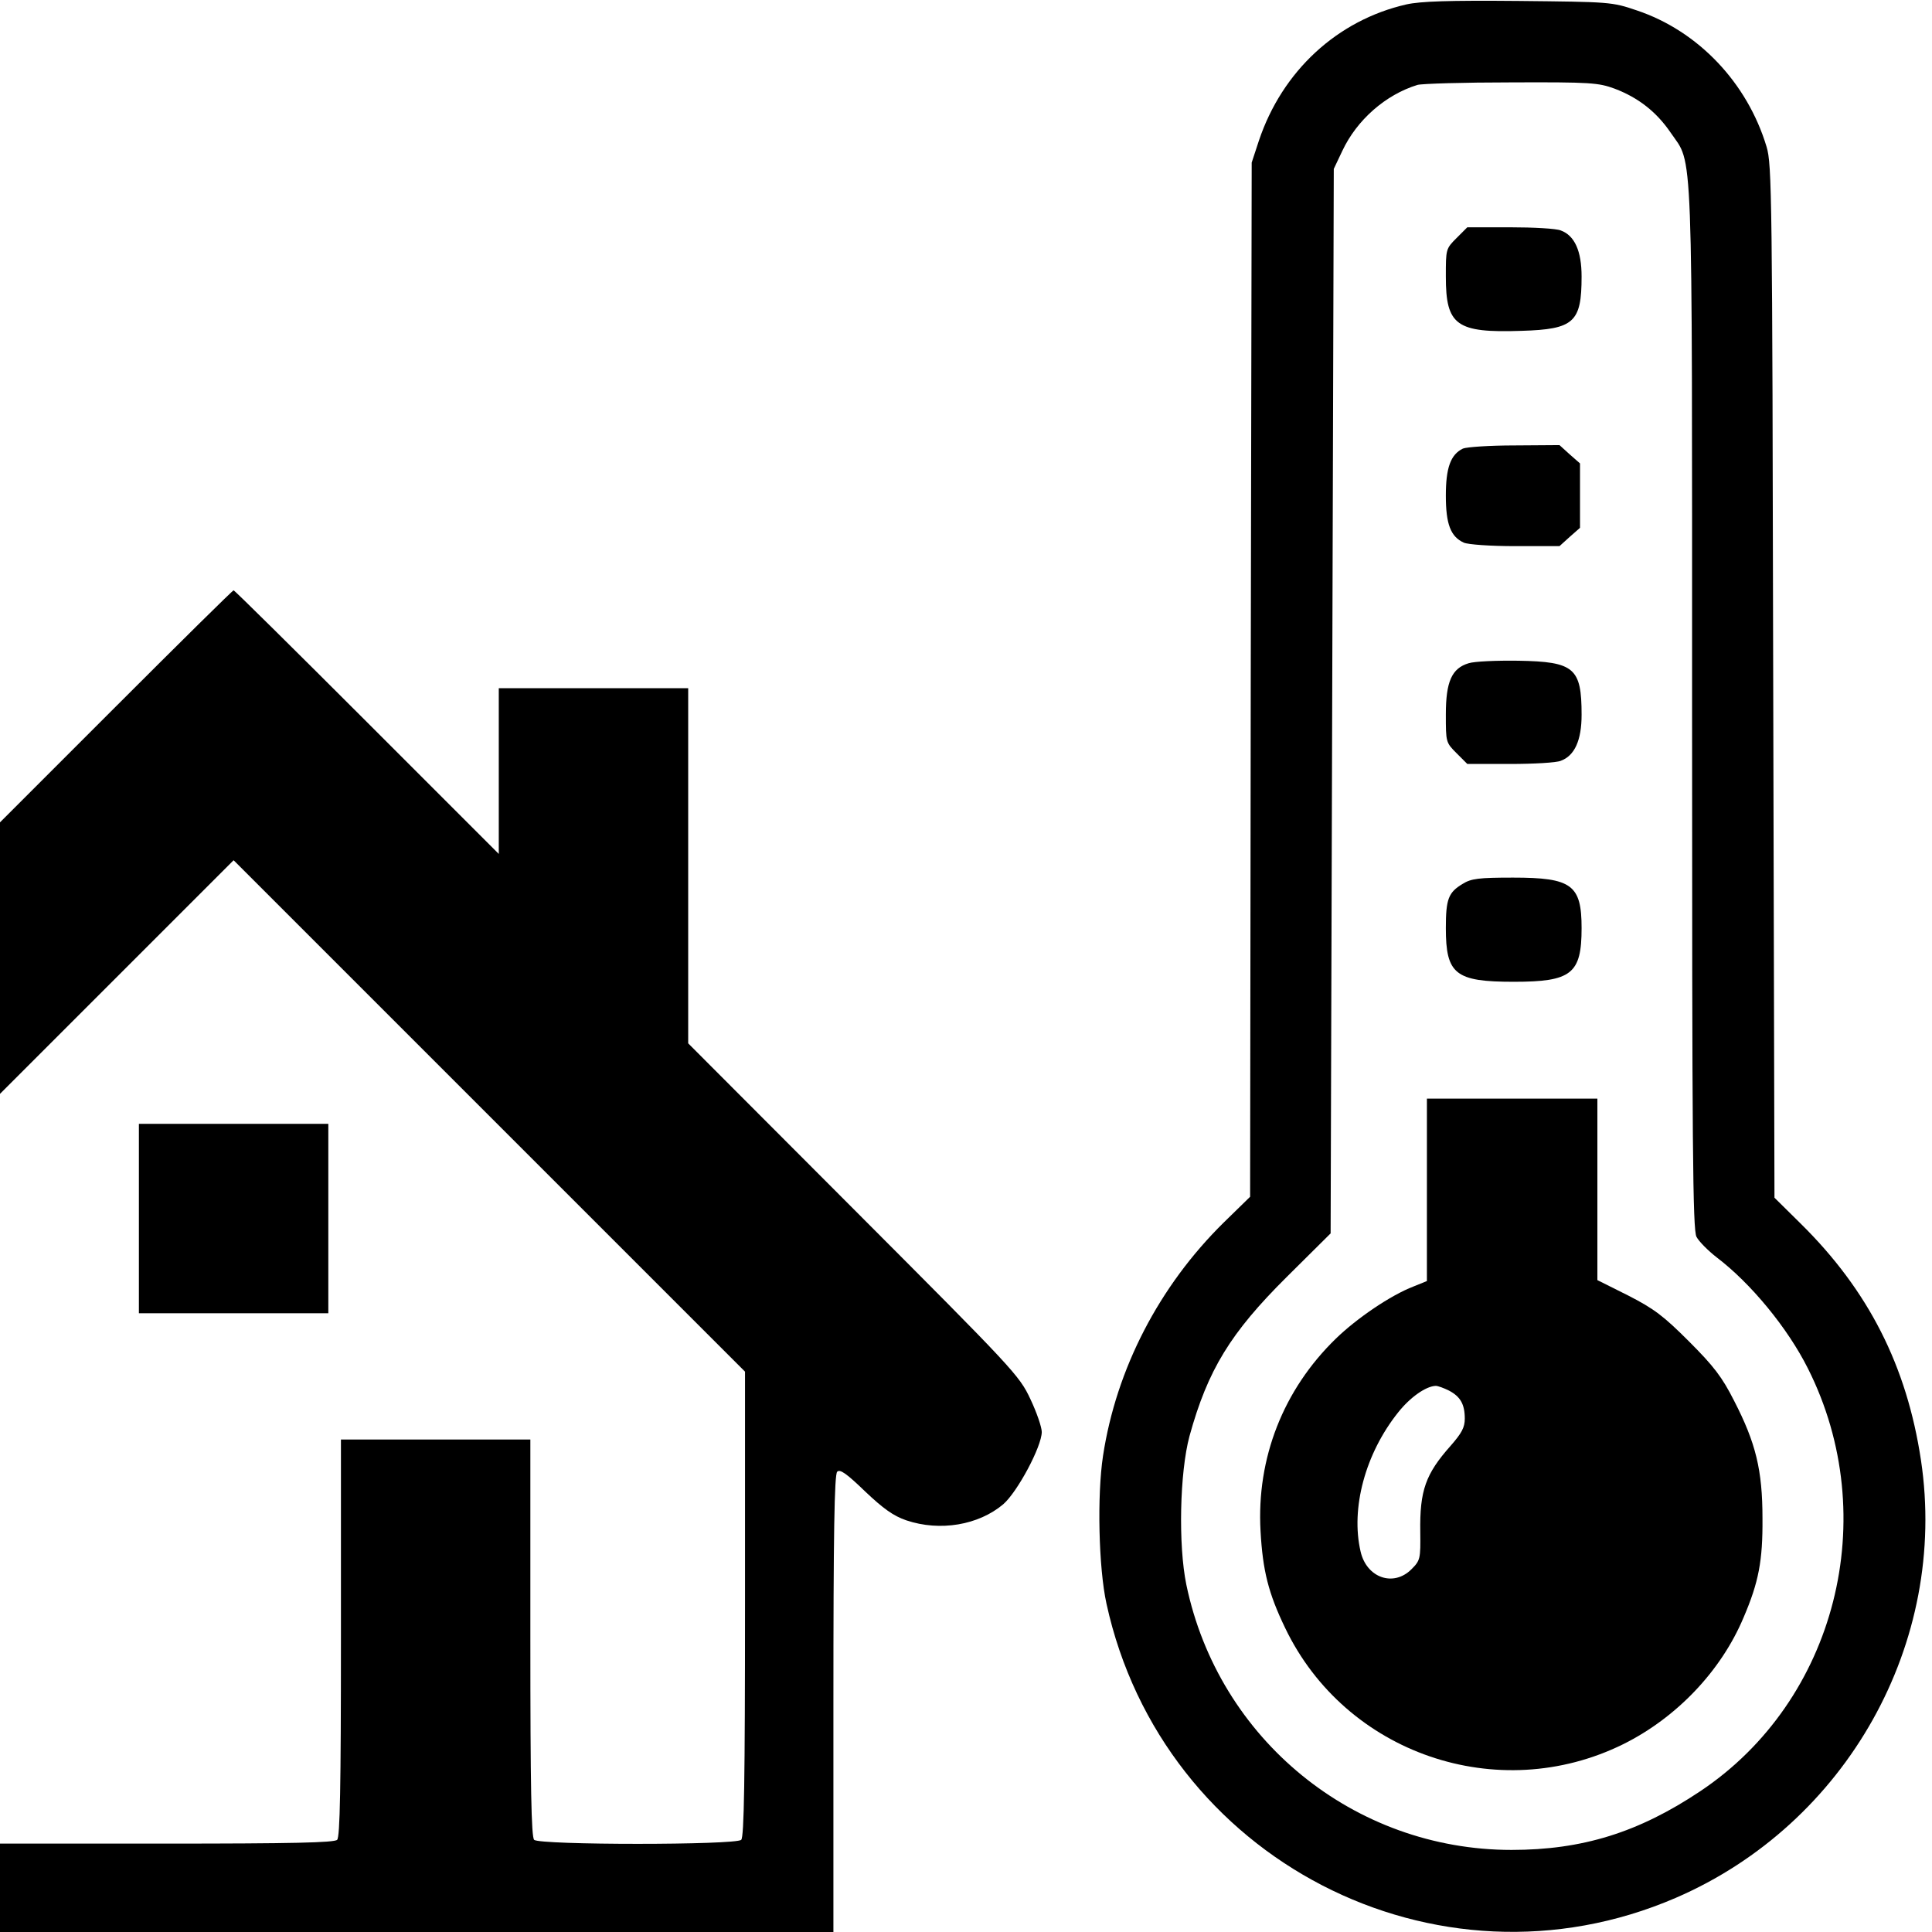 <?xml version="1.0" standalone="no"?>
<!DOCTYPE svg PUBLIC "-//W3C//DTD SVG 20010904//EN"
 "http://www.w3.org/TR/2001/REC-SVG-20010904/DTD/svg10.dtd">
<svg version="1.0" xmlns="http://www.w3.org/2000/svg"
 width="612pt" height="612pt" viewBox="0 0 612 612"
 preserveAspectRatio="xMidYMid meet">
<g transform="translate(0,612) scale(0.1,-0.1)"
fill="#000000" stroke="none">
<path d="M4455 6106 c-219 -50 -393 -211 -467 -431 l-23 -70 -3 -1638 -2
-1638 -84 -82 c-204 -201 -340 -463 -382 -739 -19 -125 -14 -354 11 -468 177
-810 1045 -1259 1803 -932 542 234 864 809 777 1387 -45 298 -166 537 -381
749 l-83 82 -4 1635 c-3 1539 -4 1638 -21 1694 -61 203 -217 367 -411 432 -79
27 -85 27 -375 30 -220 2 -310 -1 -355 -11z m660 -267 c74 -28 132 -73 177
-139 72 -106 68 10 68 -1823 0 -1399 2 -1652 14 -1675 8 -15 37 -44 64 -65
108 -82 225 -224 289 -352 237 -471 89 -1052 -341 -1339 -196 -131 -374 -186
-598 -186 -499 0 -928 350 -1030 840 -26 126 -21 356 10 471 58 210 130 327
307 503 l140 139 5 1686 5 1686 27 57 c46 98 137 178 238 209 14 4 147 8 297
8 253 1 276 -1 328 -20z"/>
<path d="M4614 5366 c-34 -34 -34 -35 -34 -122 0 -155 33 -179 240 -172 166 5
190 27 190 172 0 81 -22 130 -66 146 -14 6 -86 10 -161 10 l-135 0 -34 -34z"/>
<path d="M4634 4699 c-39 -19 -54 -61 -54 -149 0 -90 15 -130 57 -149 14 -6
84 -11 163 -11 l140 0 32 29 33 29 0 102 0 102 -33 29 -32 29 -143 -1 c-78 0
-151 -5 -163 -10z"/>
<path d="M4652 4019 c-53 -16 -72 -58 -72 -162 0 -88 0 -89 34 -123 l34 -34
135 0 c75 0 147 4 161 10 44 16 66 65 66 146 0 148 -23 168 -200 171 -69 1
-140 -2 -158 -8z"/>
<path d="M4633 3320 c-45 -27 -53 -48 -53 -140 0 -146 30 -170 215 -170 183 0
215 25 215 170 0 137 -31 160 -217 160 -109 0 -133 -3 -160 -20z"/>
<path d="M4520 2351 l0 -289 -42 -17 c-73 -28 -180 -101 -246 -165 -167 -162
-252 -379 -239 -610 7 -126 25 -197 78 -307 191 -398 674 -564 1071 -368 169
84 310 232 381 401 48 112 61 180 60 314 0 153 -21 239 -90 373 -38 75 -64
109 -143 188 -80 80 -110 103 -192 145 l-98 49 0 288 0 287 -270 0 -270 0 0
-289z m70 -636 c36 -19 50 -43 50 -89 0 -28 -10 -46 -45 -86 -79 -89 -98 -141
-96 -273 1 -85 0 -90 -28 -118 -57 -57 -142 -27 -161 56 -32 137 15 311 119
441 38 48 88 83 119 84 7 0 26 -7 42 -15z"/>
<path d="M367 3882 l-367 -367 0 -430 0 -430 370 370 370 370 810 -810 810
-810 0 -735 c0 -559 -3 -739 -12 -748 -17 -17 -639 -17 -656 0 -9 9 -12 165
-12 640 l0 628 -300 0 -300 0 0 -628 c0 -475 -3 -631 -12 -640 -9 -9 -143 -12
-540 -12 l-528 0 0 -140 0 -140 1320 0 1320 0 0 723 c0 539 3 726 12 735 9 9
30 -6 88 -62 58 -55 90 -78 131 -92 107 -36 229 -15 307 51 45 39 122 183 122
229 0 15 -16 62 -36 104 -35 75 -52 93 -560 602 l-524 525 0 563 0 562 -300 0
-300 0 0 -262 0 -263 -418 418 c-229 229 -419 417 -422 417 -3 0 -170 -165
-373 -368z"/>
<path d="M440 2260 l0 -300 300 0 300 0 0 300 0 300 -300 0 -300 0 0 -300z"/>
</g>
</svg>
